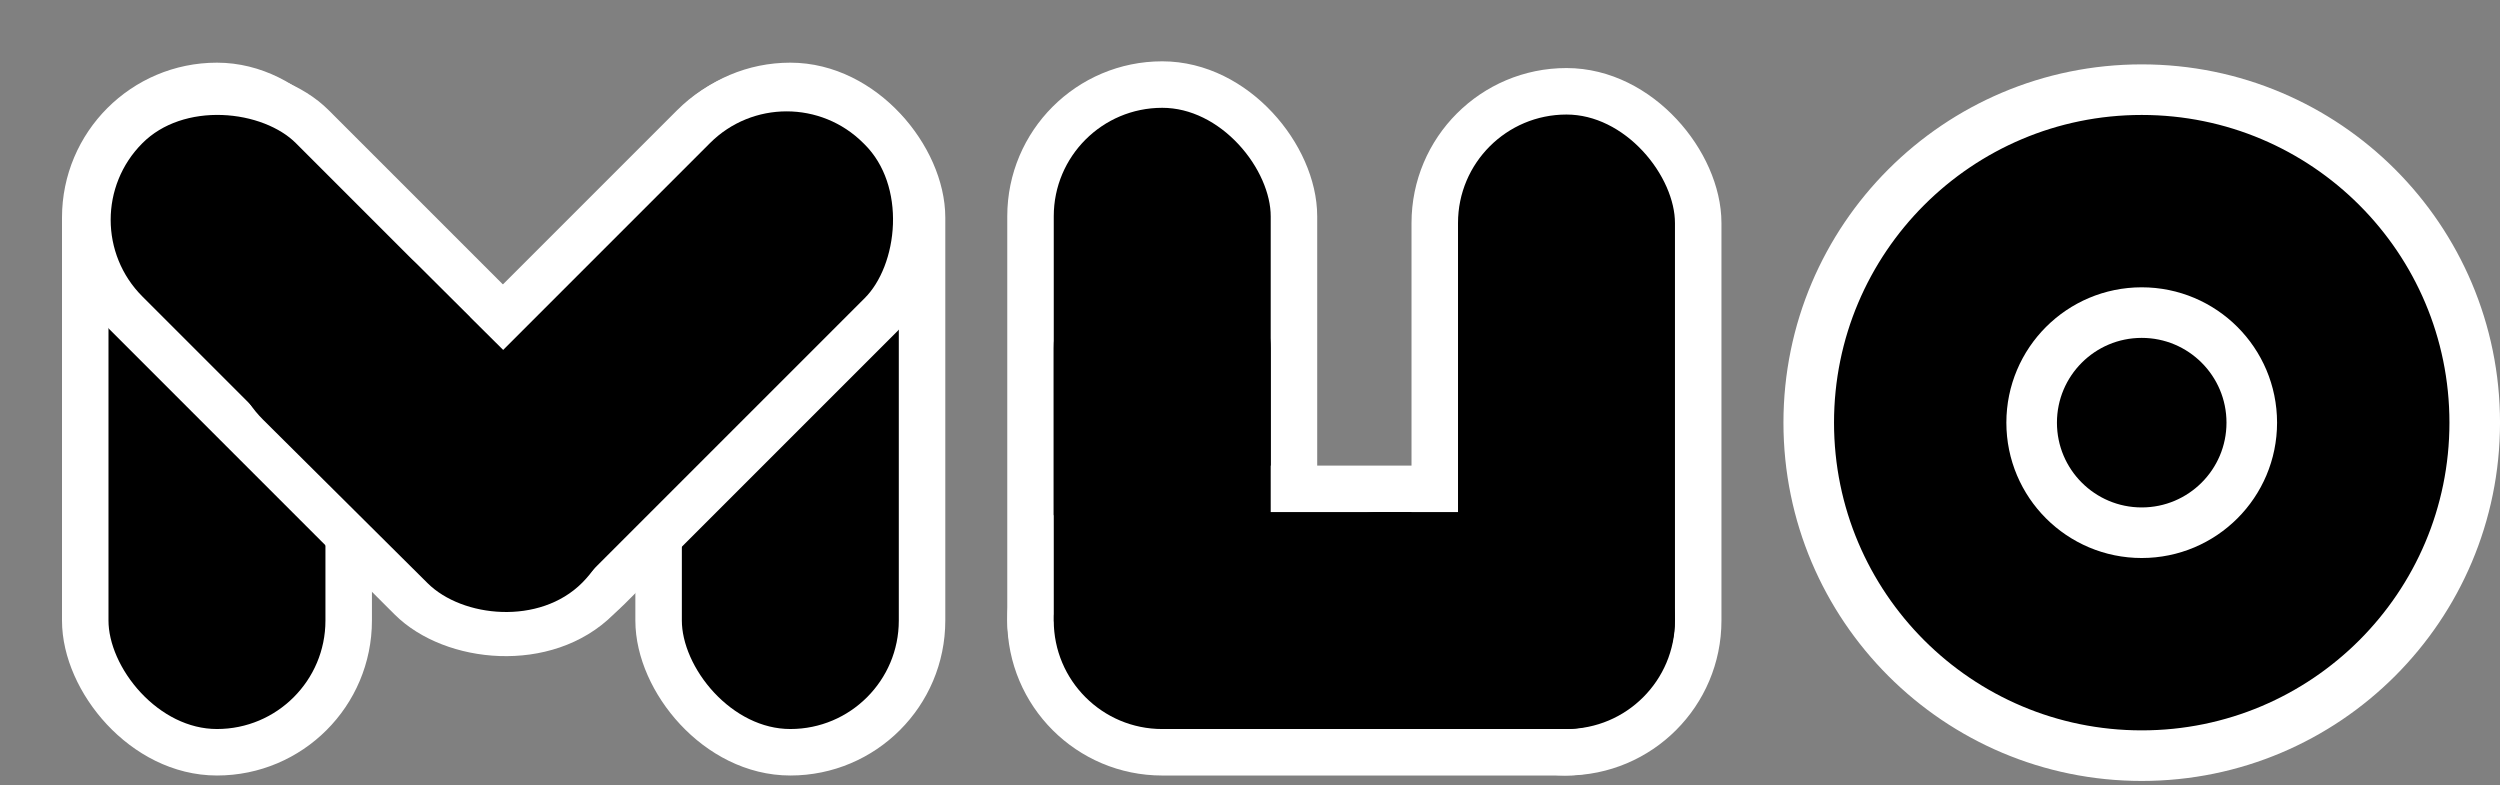 <svg width="156" height="49" viewBox="0 0 156 49" fill="none" xmlns="http://www.w3.org/2000/svg">
<rect x="0" y="0" width="156" height="49" fill="#808080" stroke="none"/>
<rect x="5.319" y="5.361" width="16.439" height="41.58" rx="8.219" fill="black" stroke="white" stroke-width="2.901"/>
<rect x="41.097" y="5.361" width="16.439" height="41.58" rx="8.219" fill="black" stroke="white" stroke-width="2.901"/>
<rect x="64.304" y="5.277" width="16.439" height="41.58" rx="8.219" fill="black" stroke="white" stroke-width="2.901"/>
<rect x="105.884" y="30.503" width="16.439" height="41.58" rx="8.219" transform="rotate(90 105.884 30.503)" fill="black" stroke="white" stroke-width="2.901"/>
<rect x="105.968" y="46.941" width="16.439" height="41.244" rx="8.219" transform="rotate(-180 105.968 46.941)" fill="black" stroke="white" stroke-width="2.901"/>
<rect x="2.051" y="13.718" width="16.439" height="41.58" rx="8.219" transform="rotate(-45 2.051 13.718)" fill="black" stroke="white" stroke-width="2.901"/>
<rect x="49.087" y="2.094" width="16.568" height="40.536" rx="8.219" transform="rotate(45 49.087 2.094)" fill="black" stroke="white" stroke-width="2.901"/>
<rect x="11.574" y="21.377" width="13.648" height="28.123" rx="6.824" transform="rotate(-45.18 11.574 21.377)" fill="black"/>
<rect x="104.51" y="31.954" width="13.537" height="25.258" rx="6.768" transform="rotate(90.01 104.51 31.954)" fill="black"/>
<rect x="79.295" y="45.245" width="13.538" height="30.277" rx="6.769" transform="rotate(179.99 79.295 45.245)" fill="black"/>
<circle cx="133.644" cy="26.374" r="20.779" fill="black" stroke="white" stroke-width="3.156"/>
<circle cx="133.643" cy="26.374" r="6.868" fill="black" stroke="white" stroke-width="3.156"/>
</svg>
